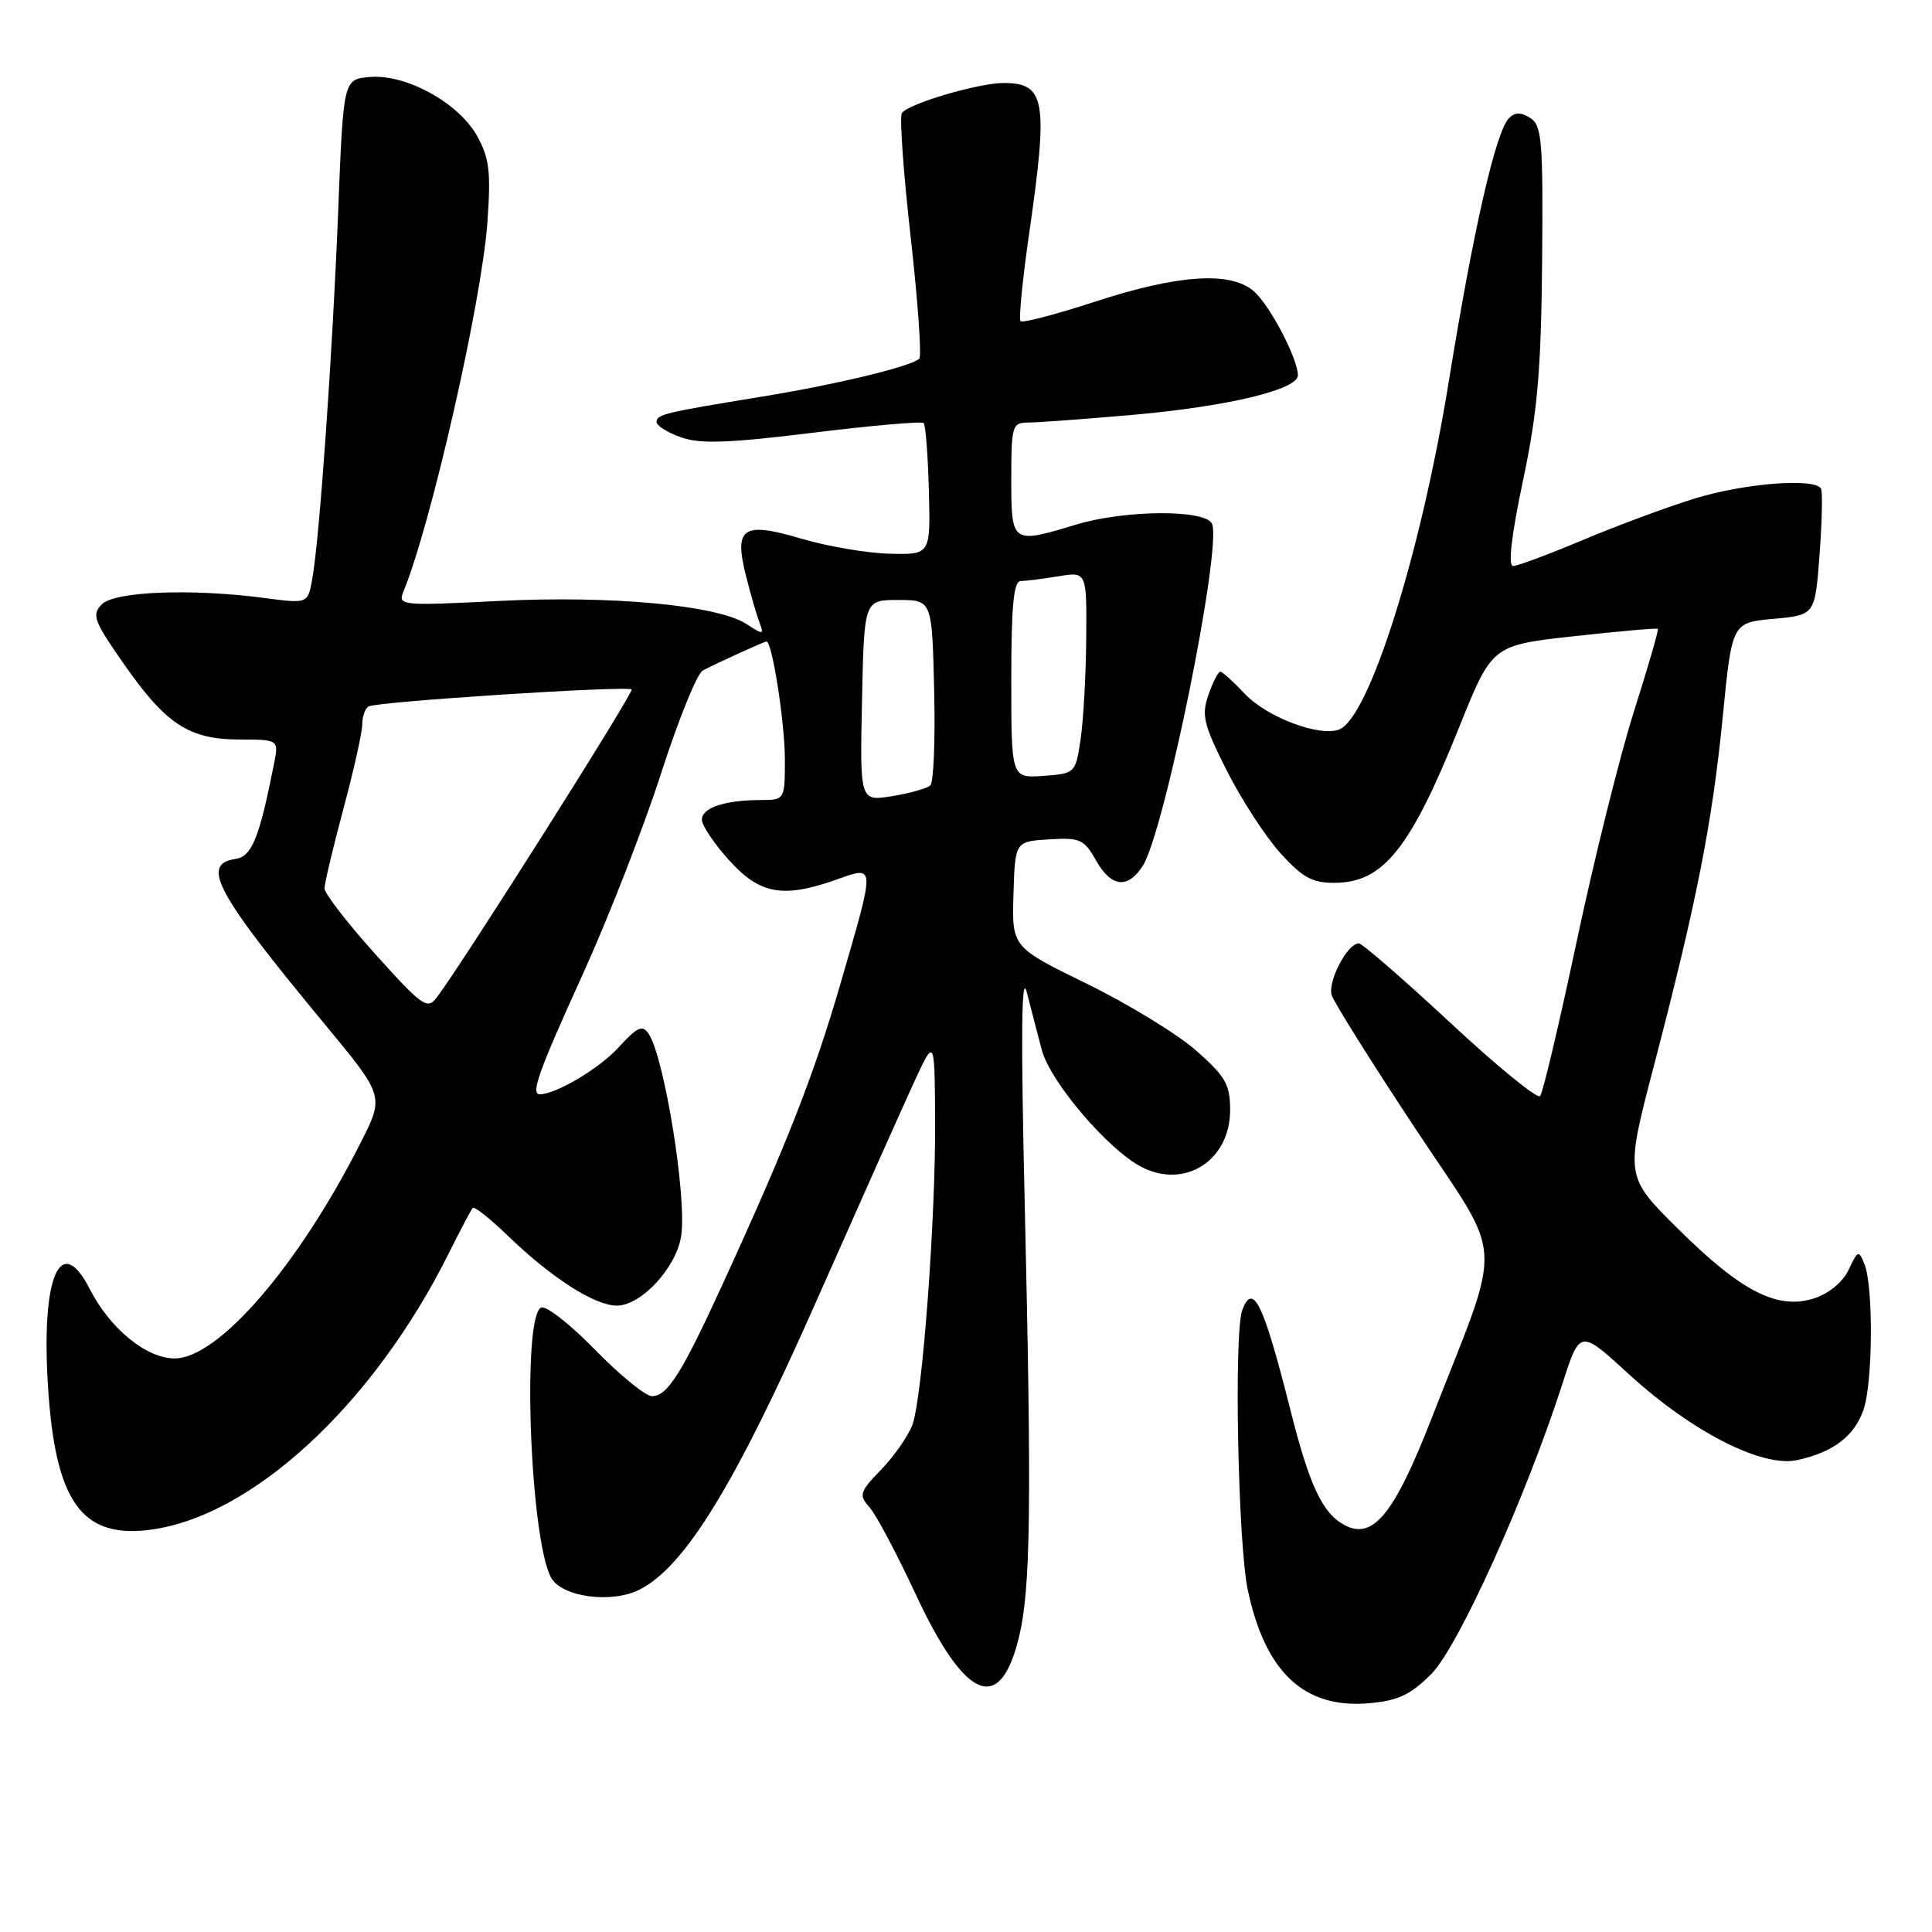 <?xml version="1.0" encoding="UTF-8" standalone="no"?>
<!DOCTYPE svg PUBLIC "-//W3C//DTD SVG 1.1//EN" "http://www.w3.org/Graphics/SVG/1.1/DTD/svg11.dtd" >
<svg xmlns="http://www.w3.org/2000/svg" xmlns:xlink="http://www.w3.org/1999/xlink" version="1.1" viewBox="0 0 256 256">
 <g >
 <path fill="currentColor"
d=" M 189.65 221.82 C 193.22 218.25 202.21 198.34 207.04 183.32 C 209.35 176.14 209.35 176.14 215.84 182.09 C 224.17 189.72 233.51 194.49 238.15 193.47 C 242.93 192.42 245.70 190.31 246.93 186.78 C 248.16 183.23 248.25 170.46 247.05 167.50 C 246.29 165.62 246.17 165.66 244.97 168.22 C 244.22 169.84 242.38 171.38 240.44 172.02 C 235.59 173.62 230.78 171.18 222.41 162.89 C 215.32 155.87 215.32 155.87 219.16 141.18 C 224.81 119.58 226.90 108.96 228.27 95.00 C 229.50 82.50 229.50 82.50 235.00 82.00 C 240.50 81.50 240.50 81.50 241.10 73.50 C 241.43 69.10 241.52 65.16 241.29 64.75 C 240.49 63.29 231.13 64.03 224.55 66.06 C 220.88 67.19 214.21 69.67 209.72 71.56 C 205.23 73.45 201.08 75.00 200.49 75.00 C 199.80 75.00 200.27 70.95 201.79 63.75 C 203.73 54.59 204.20 49.18 204.34 34.62 C 204.48 18.68 204.31 16.62 202.78 15.64 C 201.53 14.85 200.75 14.85 199.96 15.64 C 198.20 17.40 195.25 30.31 191.96 50.62 C 188.28 73.35 181.41 95.14 177.45 96.66 C 174.82 97.67 167.81 95.01 164.91 91.90 C 163.42 90.31 161.97 89.00 161.70 89.00 C 161.42 89.00 160.71 90.38 160.12 92.08 C 159.18 94.78 159.48 96.00 162.55 102.10 C 164.48 105.92 167.67 110.84 169.64 113.02 C 172.59 116.29 173.89 117.00 176.87 116.98 C 183.31 116.94 186.90 112.44 193.36 96.33 C 197.71 85.50 197.71 85.50 208.57 84.30 C 214.54 83.64 219.54 83.20 219.67 83.33 C 219.80 83.46 218.38 88.37 216.52 94.23 C 214.65 100.10 211.24 113.81 208.93 124.70 C 206.62 135.59 204.43 144.84 204.07 145.24 C 203.71 145.65 198.34 141.27 192.14 135.49 C 185.93 129.72 180.49 125.00 180.05 125.00 C 178.54 125.00 175.89 130.07 176.46 131.87 C 176.77 132.84 181.75 140.79 187.53 149.53 C 199.49 167.59 199.26 163.42 189.67 188.00 C 184.72 200.68 181.92 204.10 178.14 202.07 C 175.24 200.52 173.51 196.84 171.01 186.93 C 167.42 172.69 166.05 169.82 164.61 173.58 C 163.49 176.50 164.03 204.44 165.33 210.63 C 167.62 221.55 172.80 226.43 181.35 225.69 C 185.24 225.36 186.87 224.59 189.65 221.82 Z  M 135.04 216.84 C 136.57 210.45 136.71 199.52 135.77 159.00 C 135.26 136.96 135.34 128.70 136.06 131.50 C 136.62 133.70 137.52 137.14 138.05 139.15 C 139.17 143.35 146.84 152.35 151.24 154.62 C 157.01 157.61 163.00 153.77 163.00 147.08 C 163.00 143.70 162.39 142.64 158.49 139.20 C 156.01 137.02 149.50 133.04 144.03 130.36 C 134.08 125.50 134.08 125.50 134.29 118.50 C 134.50 111.50 134.50 111.50 139.00 111.22 C 143.10 110.97 143.65 111.21 145.20 113.97 C 147.23 117.57 149.41 117.84 151.41 114.75 C 154.28 110.30 161.90 72.79 160.61 69.43 C 159.87 67.49 149.09 67.54 142.59 69.51 C 134.06 72.10 134.00 72.06 134.00 63.50 C 134.00 56.39 134.12 56.00 136.25 55.99 C 137.49 55.99 143.68 55.53 150.00 54.98 C 162.61 53.87 172.01 51.63 171.98 49.72 C 171.94 47.46 168.30 40.52 166.17 38.62 C 163.12 35.91 156.14 36.36 145.01 40.00 C 139.89 41.67 135.49 42.82 135.23 42.56 C 134.97 42.30 135.49 37.01 136.39 30.80 C 138.91 13.28 138.52 11.00 132.98 11.00 C 129.61 11.00 120.26 13.77 119.50 14.99 C 119.18 15.51 119.71 22.91 120.67 31.43 C 121.63 39.95 122.14 47.19 121.81 47.52 C 120.78 48.55 110.95 50.92 101.00 52.55 C 88.00 54.67 87.00 54.91 87.00 55.92 C 87.00 56.41 88.46 57.32 90.25 57.95 C 92.80 58.85 96.54 58.72 107.71 57.34 C 115.52 56.38 122.13 55.80 122.39 56.06 C 122.65 56.31 122.96 60.35 123.08 65.01 C 123.30 73.50 123.30 73.50 117.90 73.37 C 114.93 73.30 109.70 72.41 106.27 71.40 C 98.42 69.07 97.22 69.86 98.85 76.31 C 99.46 78.75 100.27 81.53 100.64 82.50 C 101.26 84.12 101.14 84.14 98.90 82.68 C 95.09 80.19 80.97 78.88 66.08 79.63 C 53.15 80.28 52.70 80.24 53.45 78.40 C 57.09 69.60 63.82 40.02 64.58 29.50 C 65.06 22.75 64.85 20.96 63.22 18.02 C 60.78 13.63 53.82 9.80 49.01 10.20 C 45.50 10.50 45.50 10.50 44.81 28.00 C 44.06 46.89 42.33 71.51 41.37 76.75 C 40.78 79.99 40.78 79.99 35.14 79.25 C 25.44 77.96 15.22 78.35 13.50 80.07 C 12.13 81.45 12.41 82.24 16.35 87.89 C 21.97 95.97 25.03 97.98 31.73 97.99 C 36.95 98.00 36.95 98.00 36.30 101.25 C 34.35 111.10 33.37 113.50 31.19 113.82 C 26.55 114.50 28.61 118.31 43.08 135.77 C 50.91 145.24 50.91 145.24 47.82 151.35 C 39.60 167.63 28.95 180.00 23.14 180.00 C 19.40 180.00 14.58 176.06 11.90 170.81 C 8.00 163.17 5.43 169.15 6.36 183.71 C 7.31 198.79 10.73 203.74 19.51 202.75 C 33.14 201.22 49.41 186.27 59.50 166.00 C 61.01 162.97 62.42 160.30 62.64 160.06 C 62.86 159.82 64.94 161.47 67.27 163.72 C 73.06 169.32 78.80 173.00 81.74 173.00 C 84.97 173.00 89.63 167.95 90.26 163.77 C 91.03 158.68 88.05 140.18 85.96 137.00 C 85.13 135.75 84.47 136.04 81.93 138.82 C 79.42 141.58 73.65 145.00 71.53 145.00 C 70.28 145.00 71.34 142.03 77.20 129.14 C 80.61 121.64 85.28 109.66 87.58 102.53 C 89.88 95.39 92.37 89.23 93.13 88.84 C 95.20 87.76 101.27 85.00 101.57 85.00 C 102.31 85.00 104.00 95.80 104.00 100.55 C 104.00 106.00 104.00 106.00 100.75 106.01 C 96.00 106.03 93.00 107.04 93.00 108.61 C 93.00 109.37 94.63 111.80 96.62 114.00 C 100.70 118.51 103.75 119.06 110.87 116.54 C 116.03 114.72 116.02 114.31 111.42 130.16 C 107.87 142.41 104.29 151.55 95.73 170.21 C 90.34 181.98 88.43 185.00 86.40 185.00 C 85.55 185.00 82.18 182.26 78.92 178.92 C 75.66 175.57 72.43 173.02 71.74 173.25 C 69.15 174.11 70.20 203.77 73.01 209.02 C 74.41 211.63 81.08 212.53 84.81 210.60 C 90.81 207.50 97.46 196.62 108.13 172.50 C 113.73 159.85 119.55 146.80 121.07 143.50 C 123.83 137.50 123.83 137.50 123.91 148.00 C 124.01 161.17 122.23 185.26 120.89 188.82 C 120.33 190.29 118.48 192.95 116.76 194.73 C 113.89 197.70 113.77 198.10 115.22 199.73 C 116.09 200.70 118.80 205.82 121.26 211.09 C 127.90 225.38 132.53 227.31 135.04 216.84 Z  M 49.75 126.45 C 46.04 122.32 43.00 118.39 43.00 117.72 C 43.00 117.05 44.13 112.31 45.50 107.18 C 46.88 102.05 48.00 97.01 48.00 95.99 C 48.00 94.96 48.37 93.89 48.83 93.61 C 49.86 92.97 83.16 90.82 83.69 91.36 C 84.04 91.71 61.07 128.01 57.83 132.23 C 56.62 133.81 55.88 133.27 49.75 126.45 Z  M 114.22 92.84 C 114.50 79.50 114.50 79.50 119.00 79.50 C 123.50 79.50 123.50 79.50 123.78 91.42 C 123.94 97.97 123.71 103.66 123.28 104.06 C 122.85 104.47 120.57 105.11 118.22 105.49 C 113.94 106.19 113.94 106.19 114.22 92.84 Z  M 134.00 90.06 C 134.00 80.28 134.31 77.00 135.25 76.99 C 135.94 76.98 138.19 76.70 140.25 76.36 C 144.00 75.74 144.00 75.74 143.93 84.62 C 143.89 89.50 143.55 95.53 143.18 98.00 C 142.51 102.46 142.46 102.50 138.25 102.81 C 134.00 103.11 134.00 103.11 134.00 90.06 Z "/>
</g>
</svg>